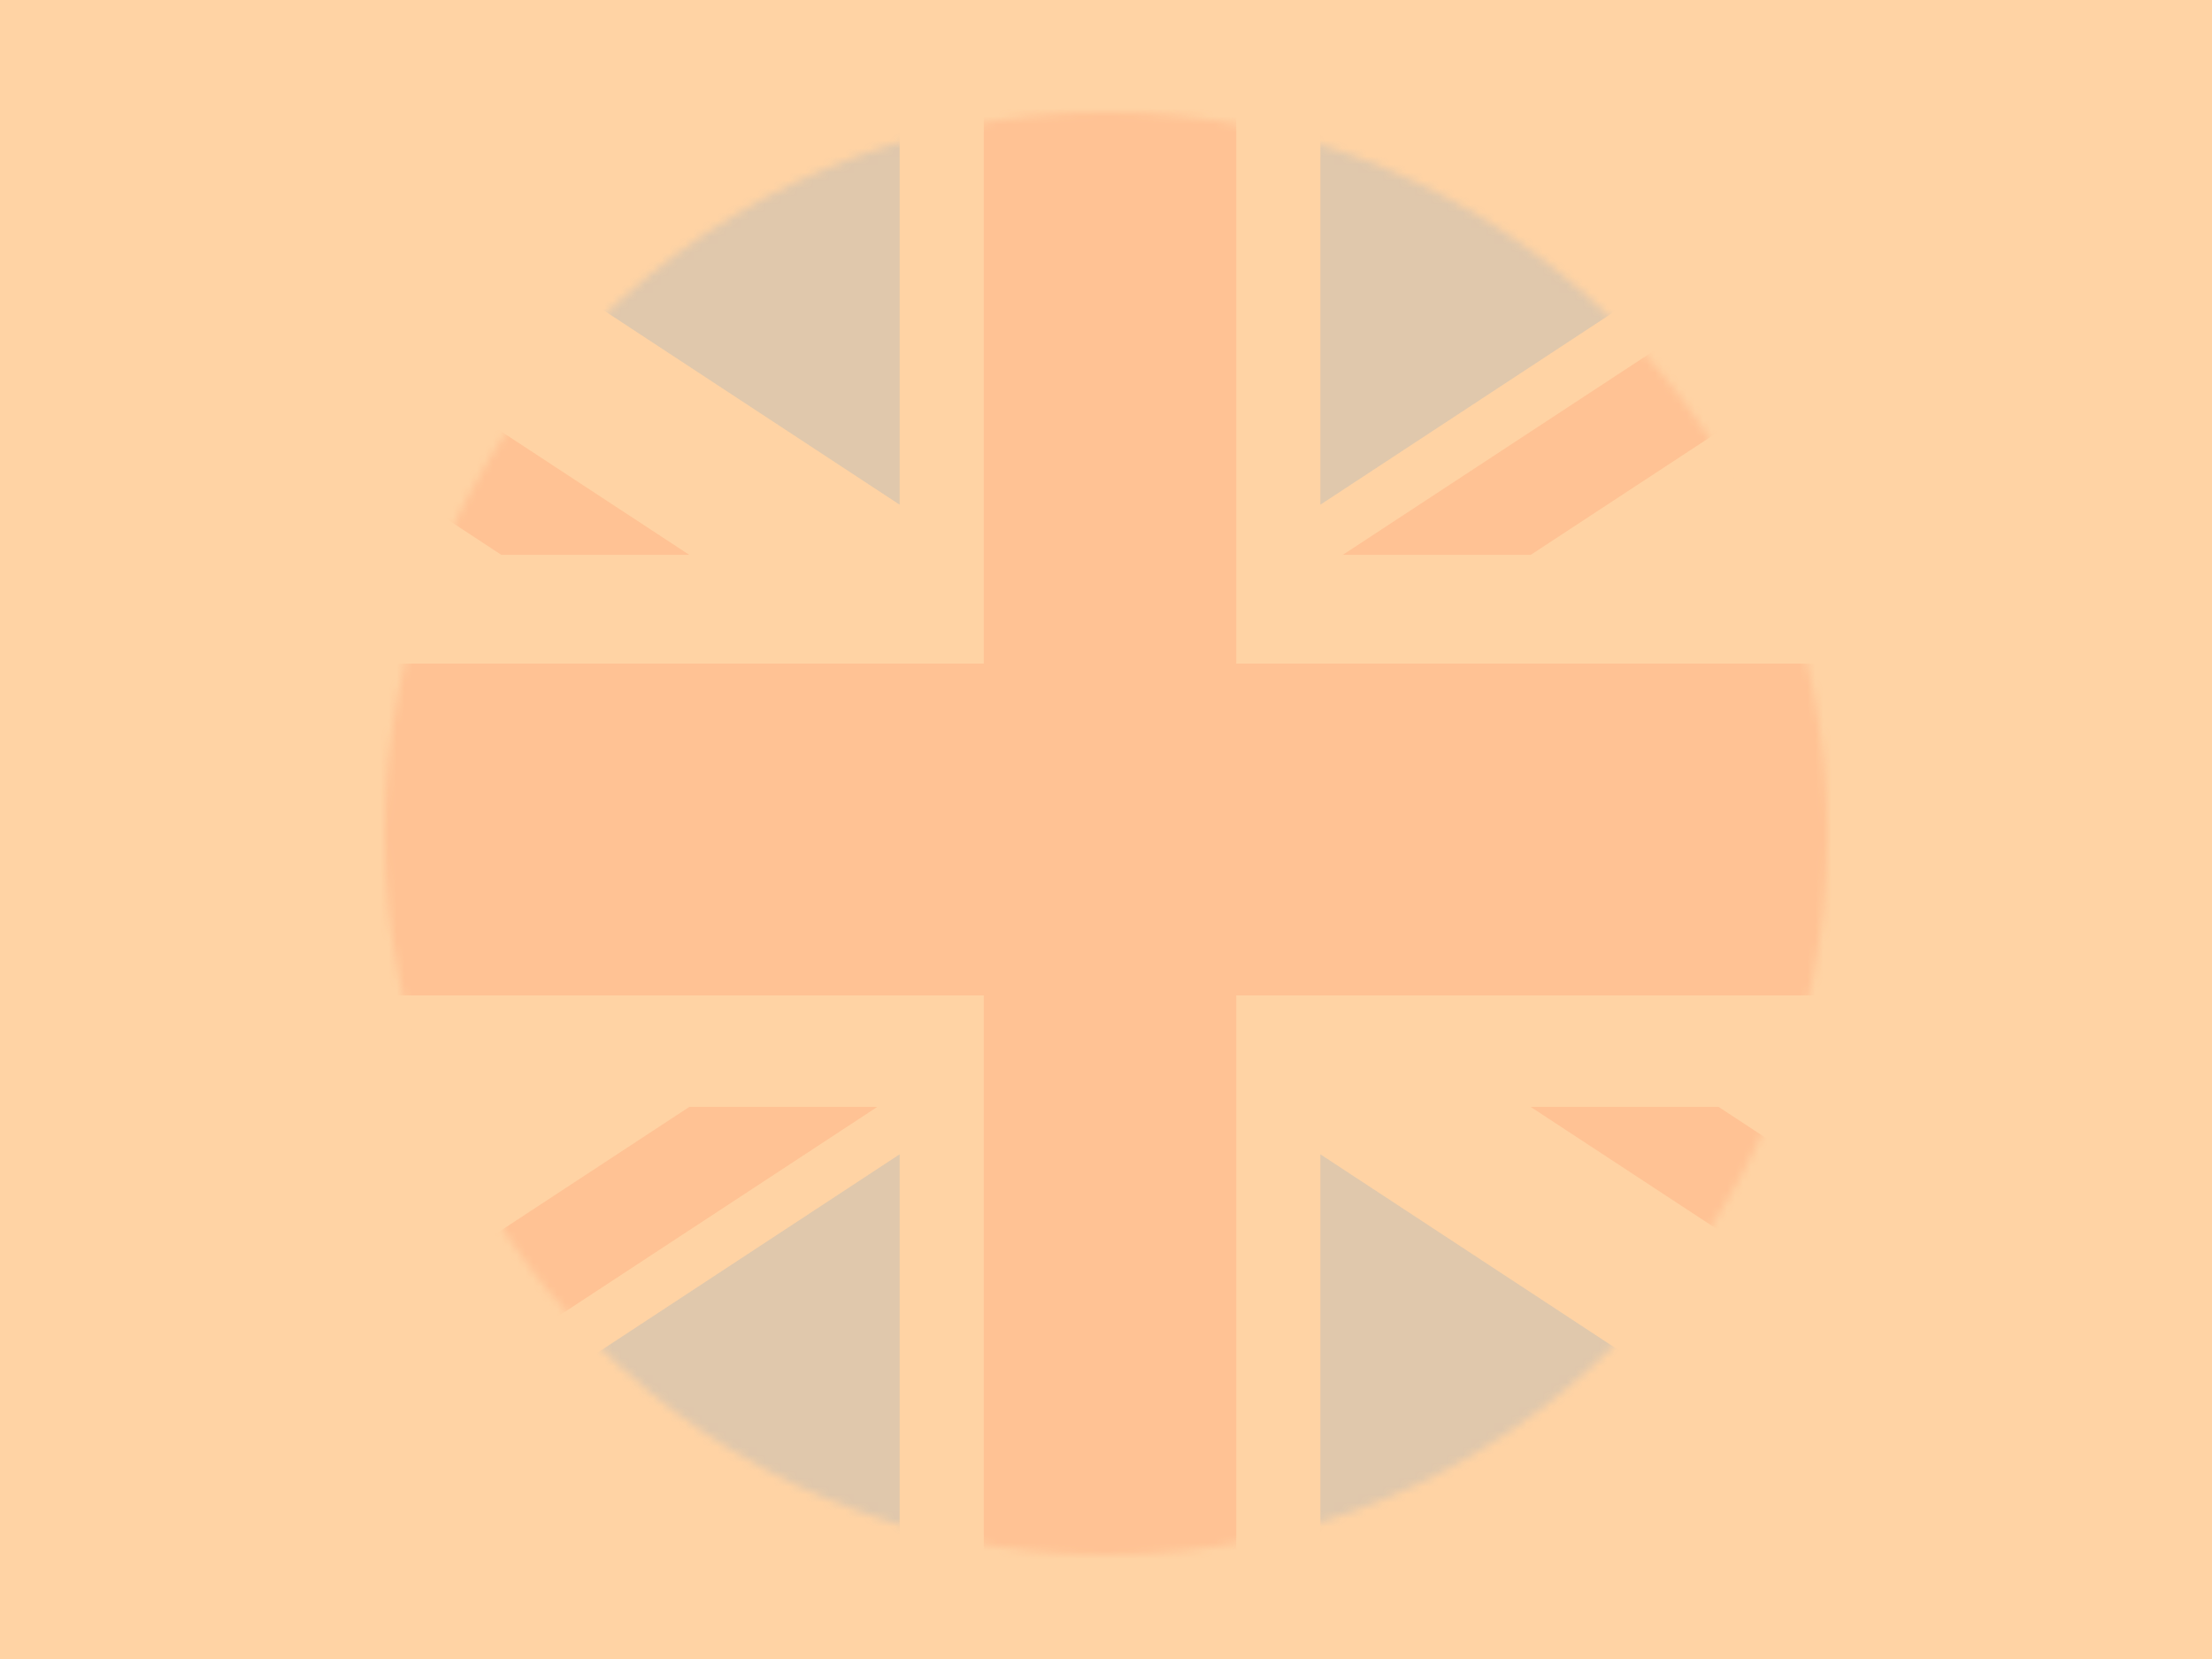 <svg xmlns="http://www.w3.org/2000/svg" xmlns:xlink="http://www.w3.org/1999/xlink" width="276" height="207" viewBox="0 0 276 207">
    <defs>
        <circle id="english-a" cx="138" cy="104" r="90"/>
    </defs>
    <g fill="none" fill-rule="evenodd">
        <rect width="276" height="207" fill="#FFD3A4"/>
        <mask id="english-b" fill="#fff">
            <use xlink:href="#english-a"/>
        </mask>
        <use fill="#FFD3A4" xlink:href="#english-a"/>
        <path fill="#448FD2" fill-rule="nonzero" d="M-19 138.12h69.65L-19 184.04v-45.92zm315 0v45.92l-69.65-45.92H296zM-19 69.23V23.31l70 45.92h-70zm315 0h-69.65L296 23.31v45.92zM112.25 207h-95.9l95.9-62.97V207zm52.5 0v-62.97l95.9 62.97h-95.9zM112.25 0v62.97L16.35 0h95.9zm52.5 0h95.9l-95.9 62.97V0z" mask="url(#english-b)" opacity=".41"/>
        <path fill="#FF6B42" d="M296 82.8v41.4H154.25V207h-31.5v-82.8H-19V82.8h141.75V0h31.5v82.8H296zm-105 55.32h23.45L296 191.69V207l-105-68.88zM86 69.23H62.55L-19 15.66V.35L86 69.23zm0 68.89h23.45L4.45 207H-19l105-68.88zm105-68.89h-23.45l105-68.88H296L191 69.23z" mask="url(#english-b)" opacity=".41"/>
    </g>
</svg>
